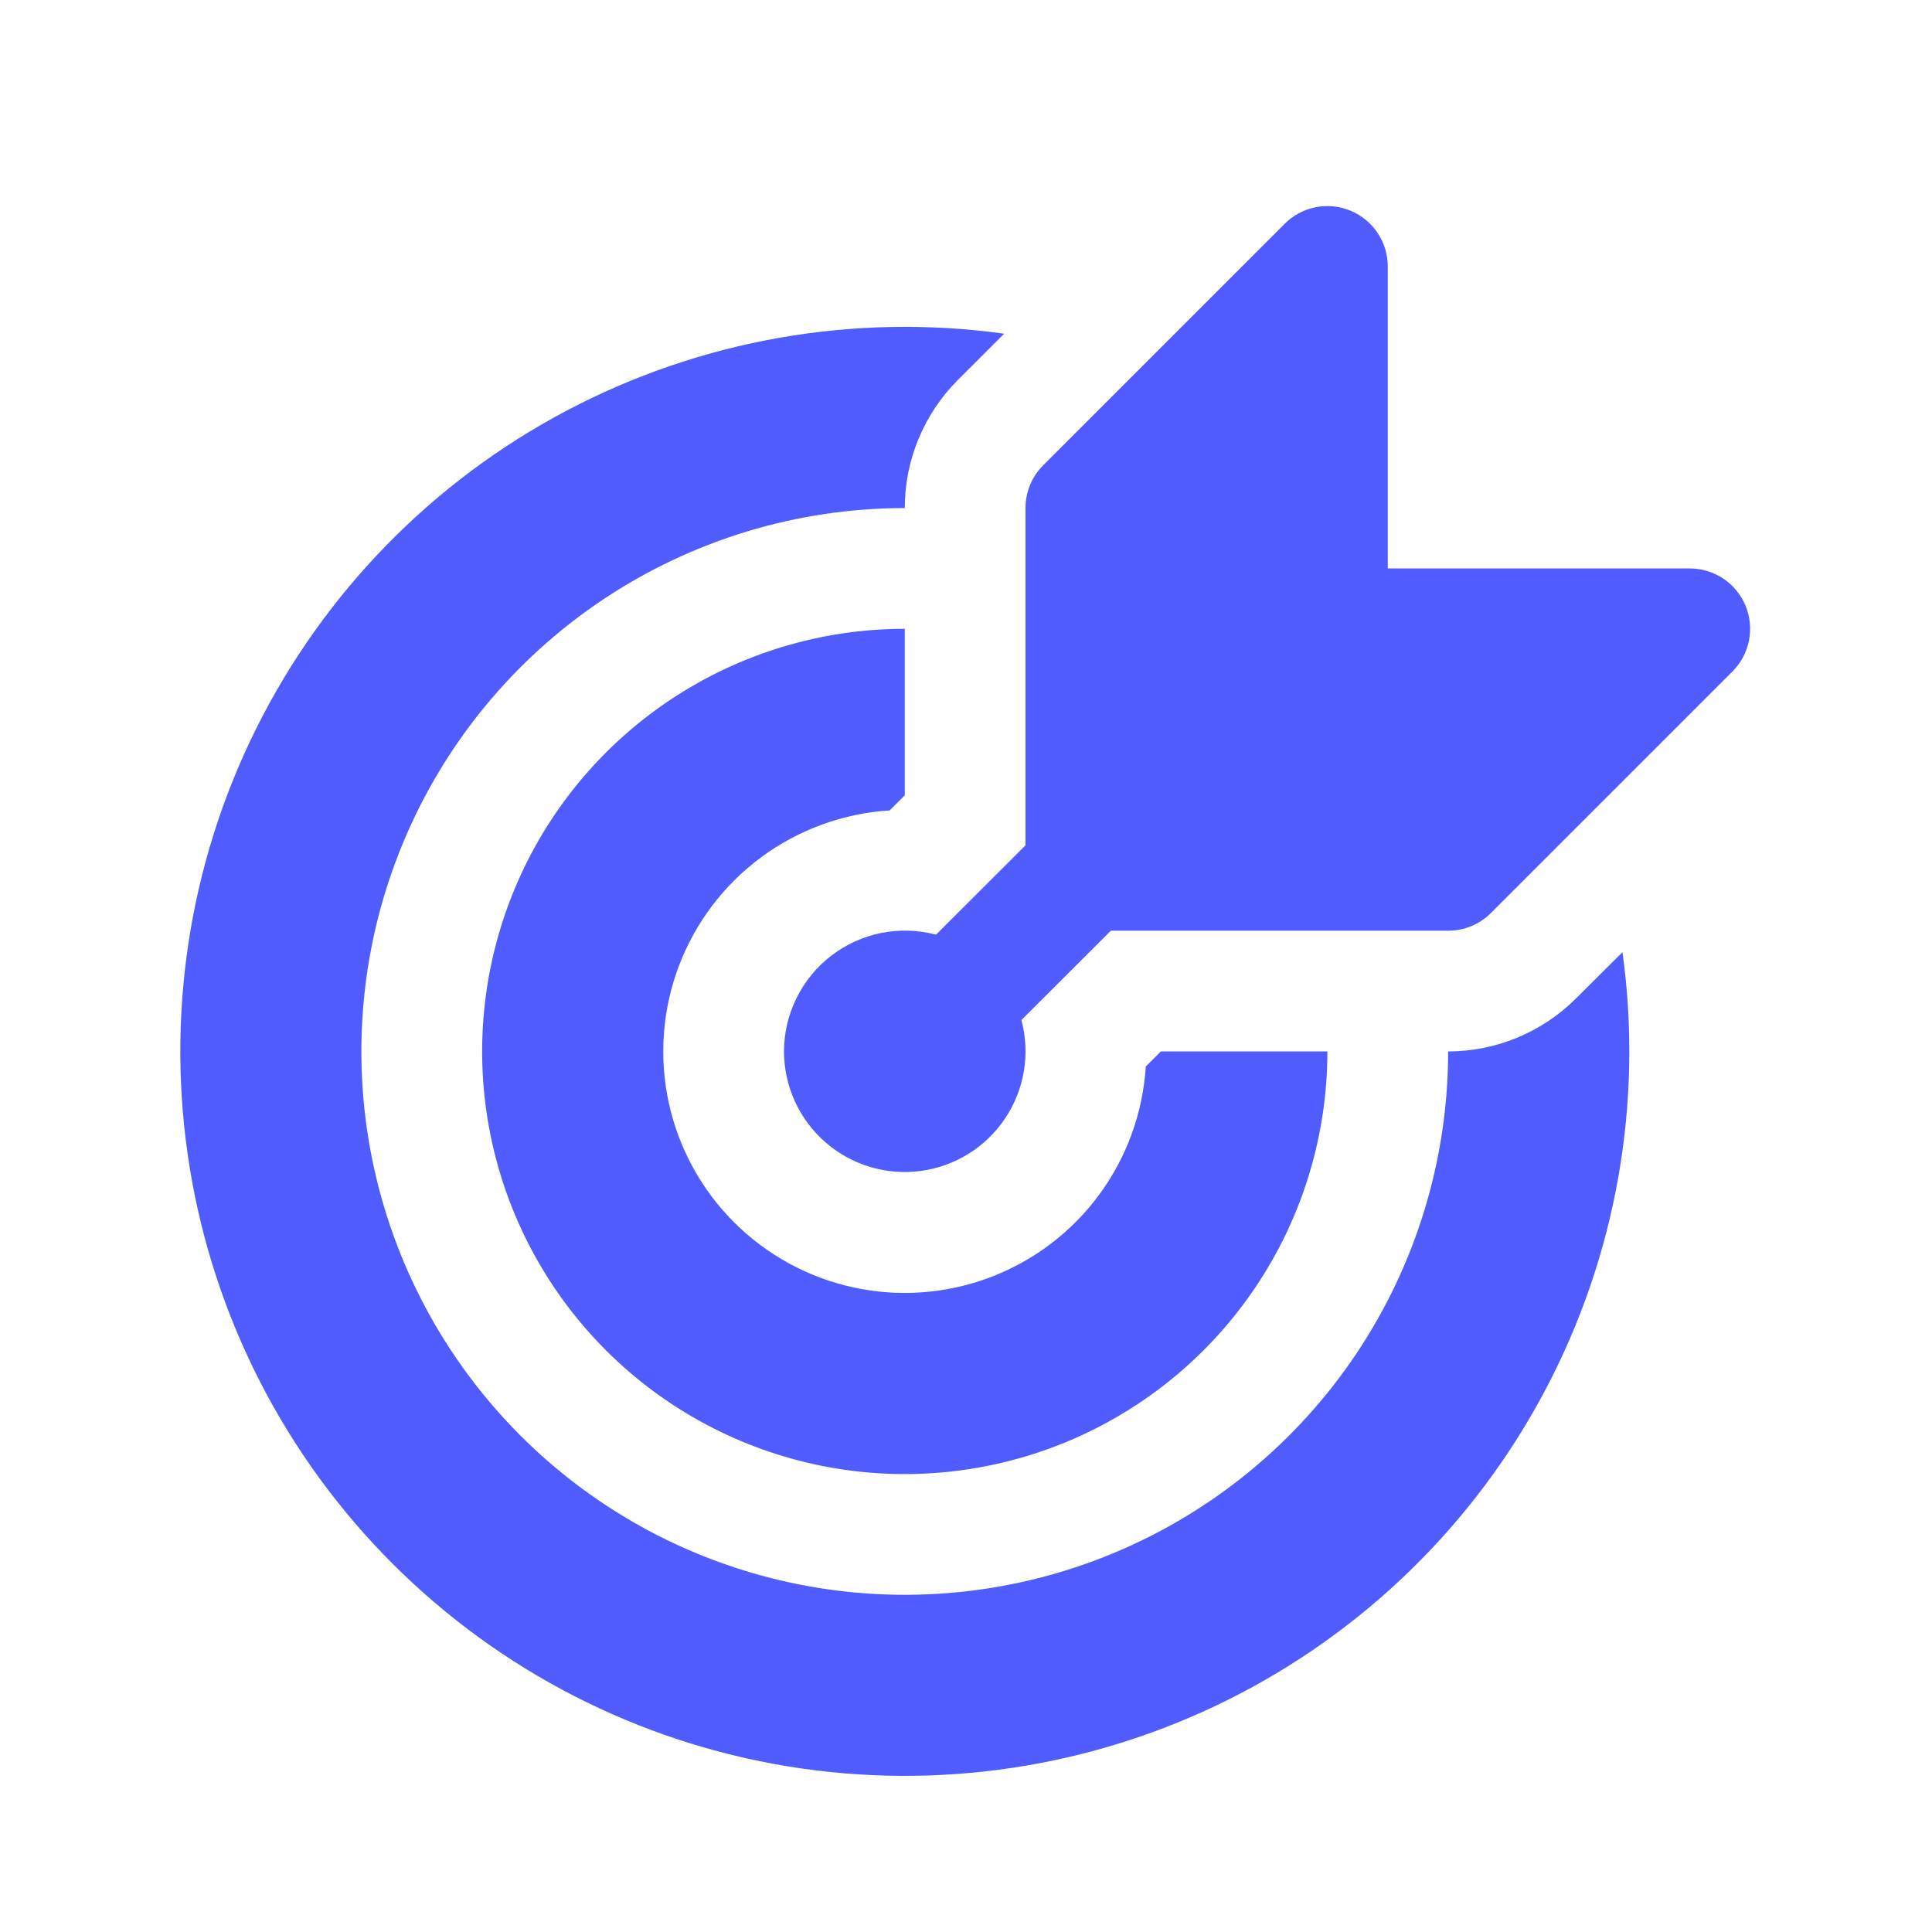 <svg width="75" height="75" viewBox="0 0 75 75" fill="none" xmlns="http://www.w3.org/2000/svg">
<path d="M53.873 10.348C53.874 9.884 53.737 9.43 53.479 9.044C53.222 8.657 52.855 8.356 52.426 8.179C51.998 8.001 51.526 7.954 51.071 8.045C50.615 8.136 50.197 8.36 49.87 8.689L40.495 18.064C40.277 18.282 40.105 18.54 39.987 18.825C39.87 19.11 39.81 19.415 39.81 19.723V32.815L36.337 36.284C35.642 36.099 34.914 36.077 34.209 36.218C33.504 36.36 32.841 36.661 32.271 37.099C31.701 37.537 31.239 38.099 30.921 38.744C30.602 39.389 30.436 40.098 30.435 40.817C30.436 41.484 30.579 42.143 30.855 42.75C31.131 43.357 31.534 43.898 32.036 44.337C32.538 44.776 33.127 45.103 33.766 45.297C34.404 45.49 35.076 45.544 35.737 45.457C36.398 45.369 37.033 45.142 37.599 44.79C38.166 44.437 38.65 43.968 39.021 43.413C39.391 42.859 39.639 42.232 39.748 41.574C39.856 40.916 39.823 40.242 39.651 39.598L43.124 36.129H56.217C56.525 36.13 56.83 36.07 57.114 35.952C57.399 35.835 57.658 35.662 57.876 35.445L67.251 26.07C67.579 25.742 67.803 25.324 67.894 24.869C67.985 24.414 67.939 23.942 67.761 23.513C67.583 23.084 67.282 22.718 66.896 22.46C66.51 22.203 66.056 22.066 65.591 22.067H53.873V10.348ZM62.985 36.964C63.792 42.8 62.745 48.743 59.992 53.953C57.24 59.162 52.92 63.376 47.644 65.999C42.368 68.621 36.401 69.521 30.586 68.57C24.771 67.619 19.402 64.866 15.236 60.699C11.07 56.532 8.318 51.162 7.368 45.347C6.418 39.532 7.319 33.565 9.942 28.29C12.566 23.014 16.781 18.695 21.991 15.944C27.201 13.192 33.144 12.146 38.981 12.954L37.185 14.749C36.532 15.402 36.013 16.178 35.659 17.031C35.305 17.884 35.123 18.799 35.123 19.723C30.951 19.723 26.872 20.96 23.404 23.278C19.935 25.596 17.231 28.89 15.635 32.745C14.038 36.599 13.62 40.84 14.434 44.932C15.248 49.024 17.257 52.782 20.207 55.732C23.157 58.682 26.916 60.691 31.008 61.505C35.099 62.319 39.341 61.901 43.195 60.305C47.049 58.708 50.344 56.005 52.662 52.536C54.979 49.067 56.217 44.989 56.217 40.817C58.081 40.815 59.868 40.073 61.185 38.754L62.985 36.964ZM35.123 24.41C31.878 24.41 28.706 25.373 26.008 27.175C23.31 28.978 21.207 31.54 19.965 34.538C18.724 37.536 18.399 40.835 19.032 44.017C19.665 47.2 21.227 50.123 23.522 52.418C25.816 54.712 28.74 56.275 31.922 56.908C35.105 57.541 38.403 57.216 41.401 55.974C44.399 54.732 46.961 52.63 48.764 49.931C50.567 47.233 51.529 44.062 51.529 40.817H45.065L44.479 41.403C44.366 43.203 43.736 44.934 42.665 46.385C41.593 47.837 40.125 48.948 38.438 49.586C36.75 50.224 34.914 50.362 33.15 49.982C31.386 49.603 29.769 48.722 28.493 47.446C27.217 46.17 26.337 44.553 25.957 42.789C25.578 41.026 25.715 39.19 26.353 37.502C26.991 35.814 28.103 34.346 29.554 33.275C31.006 32.203 32.736 31.573 34.537 31.46L35.123 30.875V24.41Z" fill="#505CFD"/>
</svg>
